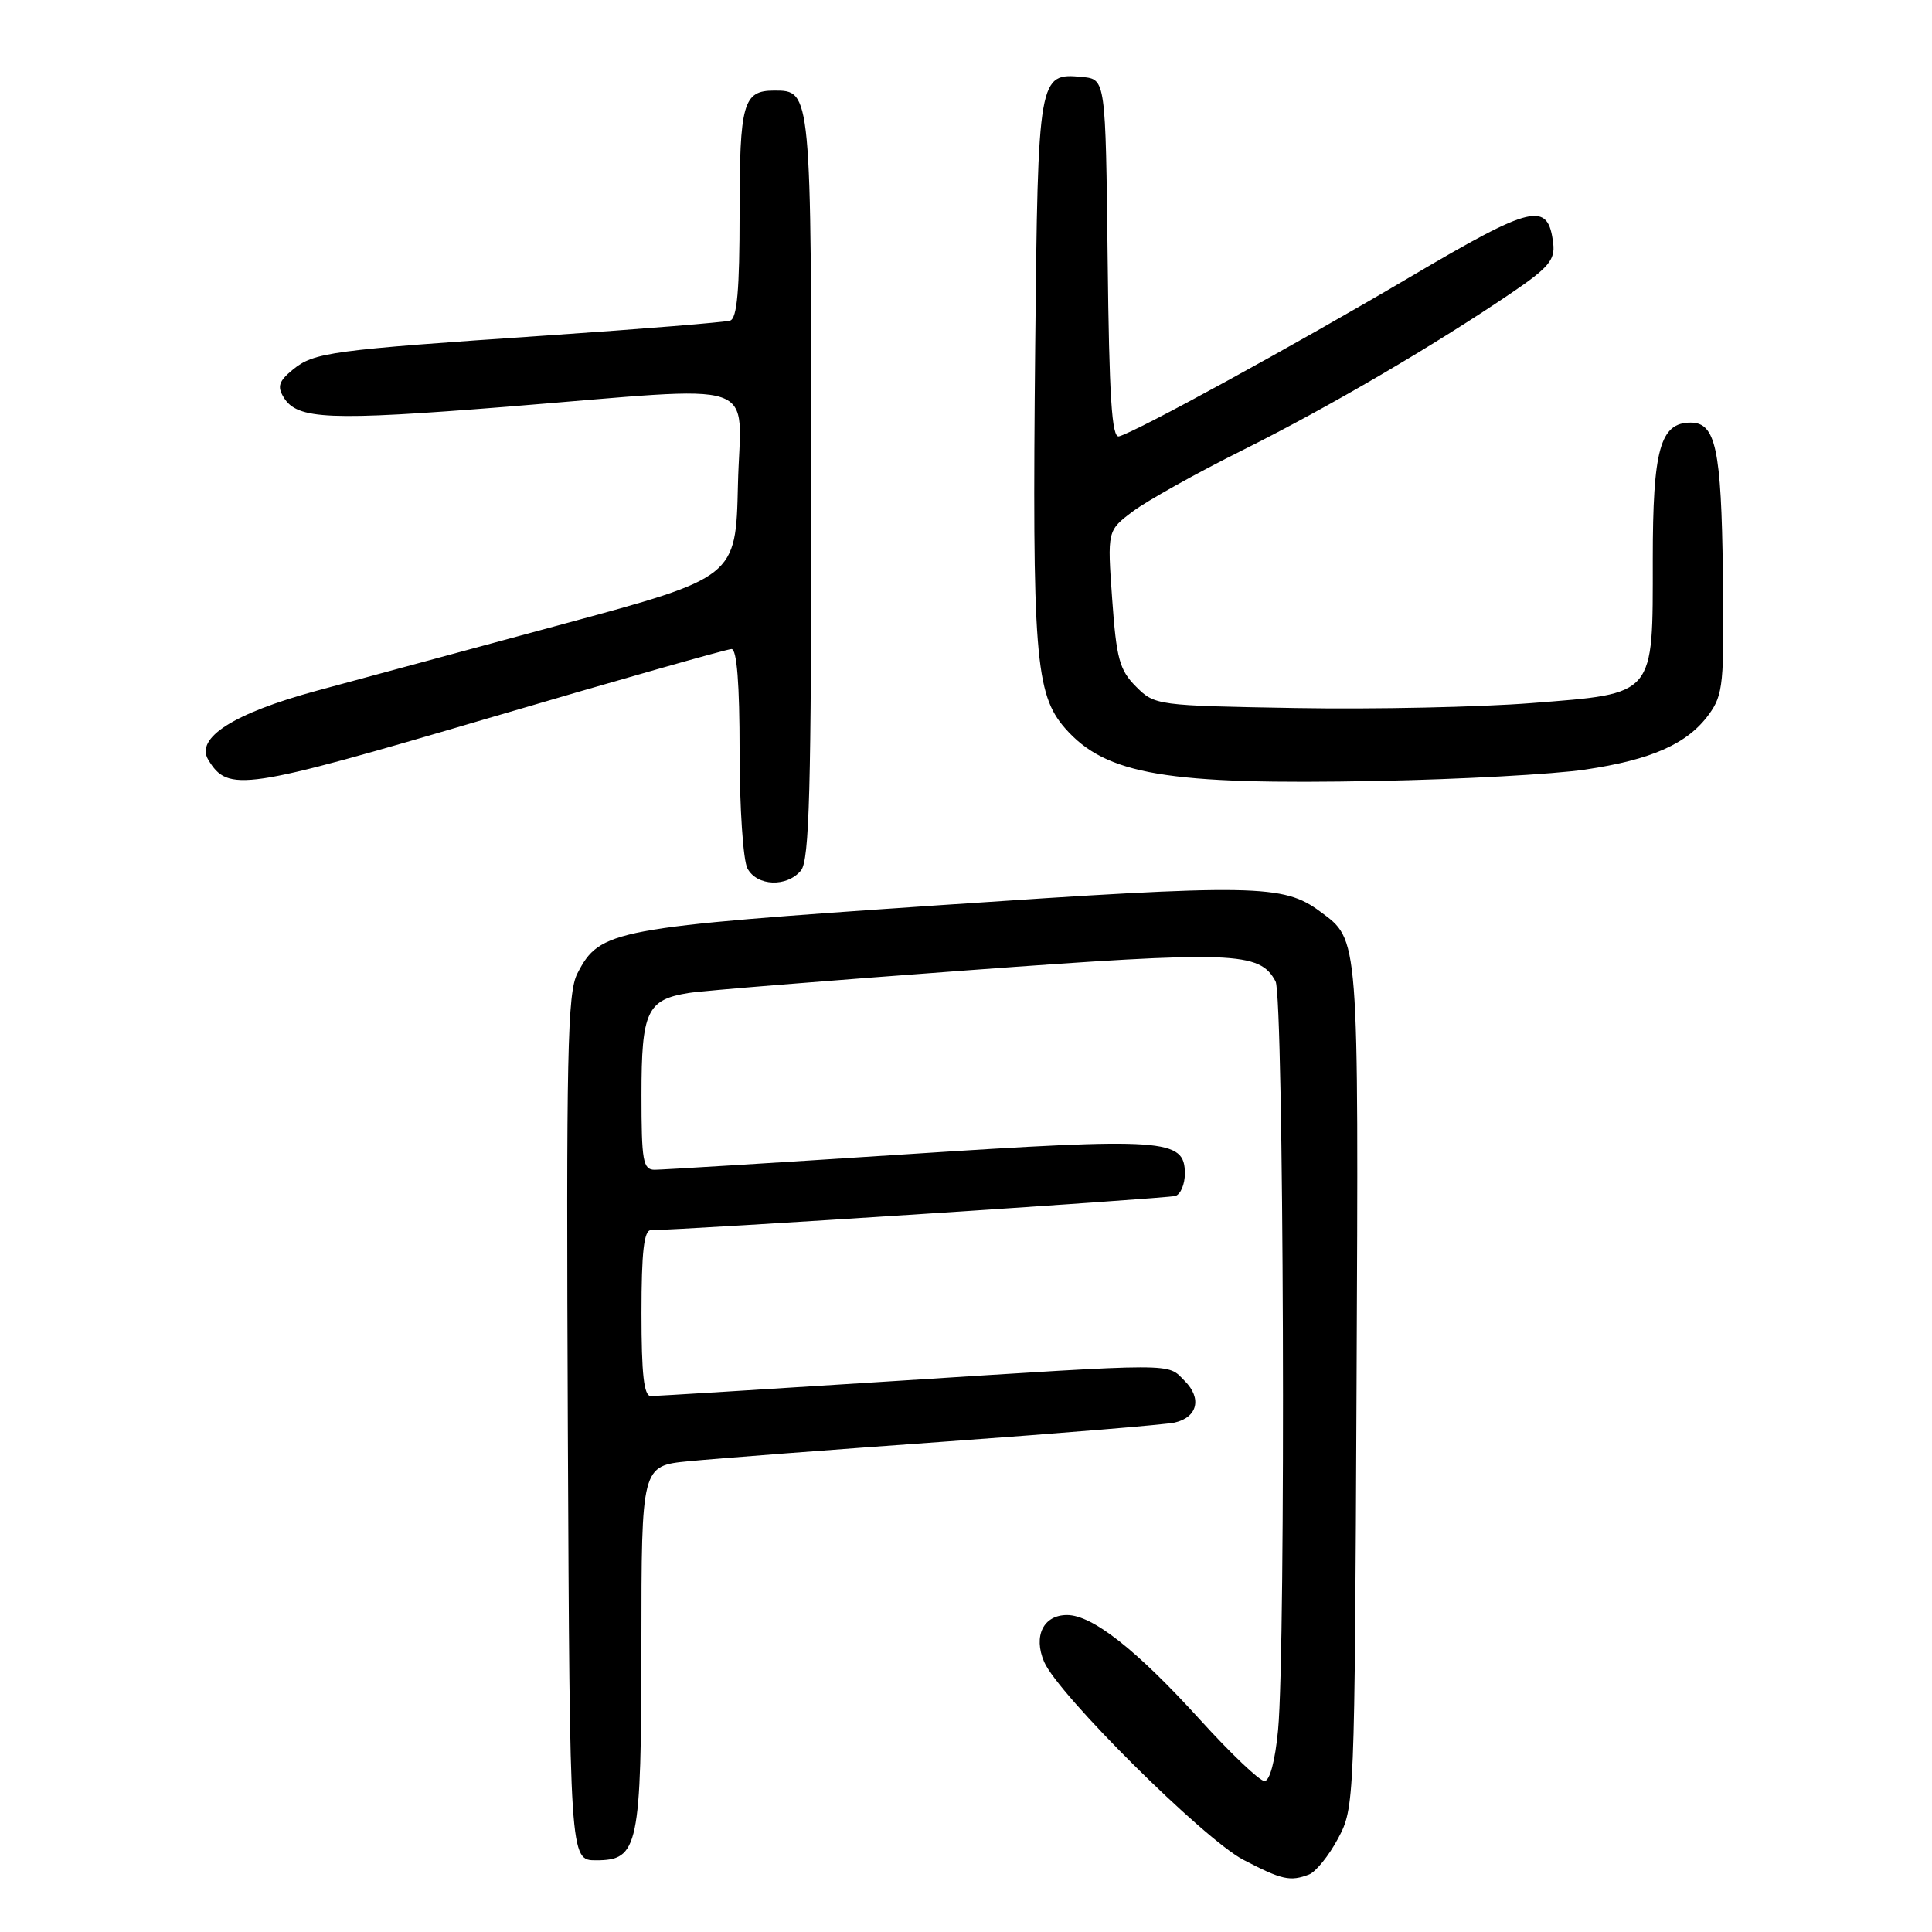<?xml version="1.0" encoding="UTF-8" standalone="no"?>
<!DOCTYPE svg PUBLIC "-//W3C//DTD SVG 1.1//EN" "http://www.w3.org/Graphics/SVG/1.1/DTD/svg11.dtd" >
<svg xmlns="http://www.w3.org/2000/svg" xmlns:xlink="http://www.w3.org/1999/xlink" version="1.1" viewBox="0 0 256 256">
 <g >
 <path fill="currentColor"
d=" M 173.46 248.38 C 174.35 248.03 176.08 245.90 177.29 243.63 C 179.48 239.53 179.50 239.10 179.75 183.50 C 180.02 123.48 180.11 124.63 174.92 120.78 C 170.07 117.18 166.30 117.11 124.73 119.93 C 81.11 122.90 79.50 123.20 76.51 128.98 C 75.18 131.54 75.02 139.49 75.24 189.22 C 75.50 246.50 75.50 246.50 78.97 246.50 C 84.61 246.50 84.97 244.80 84.99 217.87 C 85.00 194.23 85.00 194.23 91.25 193.62 C 94.69 193.28 110.10 192.10 125.50 191.00 C 140.90 189.89 154.46 188.77 155.64 188.50 C 158.68 187.81 159.29 185.29 156.98 182.98 C 154.58 180.58 156.52 180.58 118.50 183.00 C 101.45 184.09 86.94 184.98 86.25 184.99 C 85.32 185.00 85.00 182.14 85.00 174.00 C 85.00 165.87 85.33 163.00 86.25 163.00 C 90.25 163.01 154.72 158.81 155.75 158.47 C 156.44 158.25 157.00 156.91 157.00 155.51 C 157.00 150.88 154.44 150.71 120.04 152.95 C 102.69 154.08 87.71 155.00 86.75 155.00 C 85.20 155.00 85.00 153.86 85.00 145.07 C 85.00 134.01 85.72 132.45 91.28 131.57 C 93.05 131.28 109.68 129.94 128.23 128.57 C 163.58 125.97 166.91 126.09 169.02 130.04 C 170.11 132.08 170.40 218.14 169.35 229.25 C 168.96 233.35 168.25 236.00 167.55 236.00 C 166.91 236.00 163.06 232.34 159.01 227.87 C 150.61 218.62 144.74 214.00 141.39 214.00 C 138.25 214.00 136.89 216.78 138.35 220.20 C 140.19 224.51 159.51 243.71 164.76 246.44 C 169.86 249.10 170.95 249.34 173.46 248.38 Z  M 106.13 115.35 C 107.25 113.99 107.50 104.72 107.50 64.50 C 107.50 11.86 107.51 12.00 102.58 12.00 C 98.47 12.00 98.00 13.66 98.00 28.23 C 98.00 38.41 97.67 42.17 96.75 42.48 C 96.06 42.70 85.15 43.59 72.50 44.45 C 43.72 46.40 41.61 46.68 38.79 48.99 C 36.94 50.51 36.71 51.22 37.60 52.67 C 39.39 55.60 43.59 55.77 67.10 53.90 C 101.76 51.12 98.11 49.89 97.78 64.25 C 97.50 76.50 97.50 76.50 74.50 82.72 C 61.85 86.14 47.19 90.11 41.92 91.54 C 30.94 94.53 25.84 97.78 27.60 100.68 C 30.23 105.01 32.24 104.72 64.79 95.14 C 81.88 90.11 96.35 86.00 96.93 86.00 C 97.64 86.00 98.00 90.63 98.00 99.57 C 98.00 107.03 98.47 114.00 99.04 115.07 C 100.30 117.44 104.26 117.59 106.13 115.35 Z  M 210.00 101.98 C 218.86 100.67 223.60 98.56 226.44 94.66 C 228.34 92.04 228.48 90.58 228.29 75.92 C 228.08 59.47 227.34 56.00 224.02 56.00 C 219.98 56.00 219.00 59.54 219.00 74.11 C 219.00 92.38 219.43 91.86 202.97 93.16 C 196.11 93.70 182.07 94.00 171.77 93.82 C 153.29 93.50 153.01 93.47 150.53 90.98 C 148.34 88.79 147.93 87.28 147.37 79.39 C 146.72 70.31 146.72 70.31 150.11 67.76 C 151.98 66.36 158.51 62.71 164.63 59.66 C 176.03 53.97 189.91 45.85 200.28 38.81 C 205.17 35.49 206.07 34.43 205.81 32.27 C 205.13 26.62 203.15 27.08 186.85 36.70 C 171.40 45.82 150.55 57.23 148.27 57.82 C 147.32 58.07 146.97 52.59 146.77 34.32 C 146.50 10.50 146.50 10.50 143.41 10.20 C 137.60 9.63 137.53 10.00 137.17 45.90 C 136.76 86.76 137.17 91.98 141.14 96.51 C 146.55 102.67 154.61 104.03 182.50 103.48 C 193.50 103.27 205.88 102.59 210.00 101.98 Z "/>
</g>
</svg>